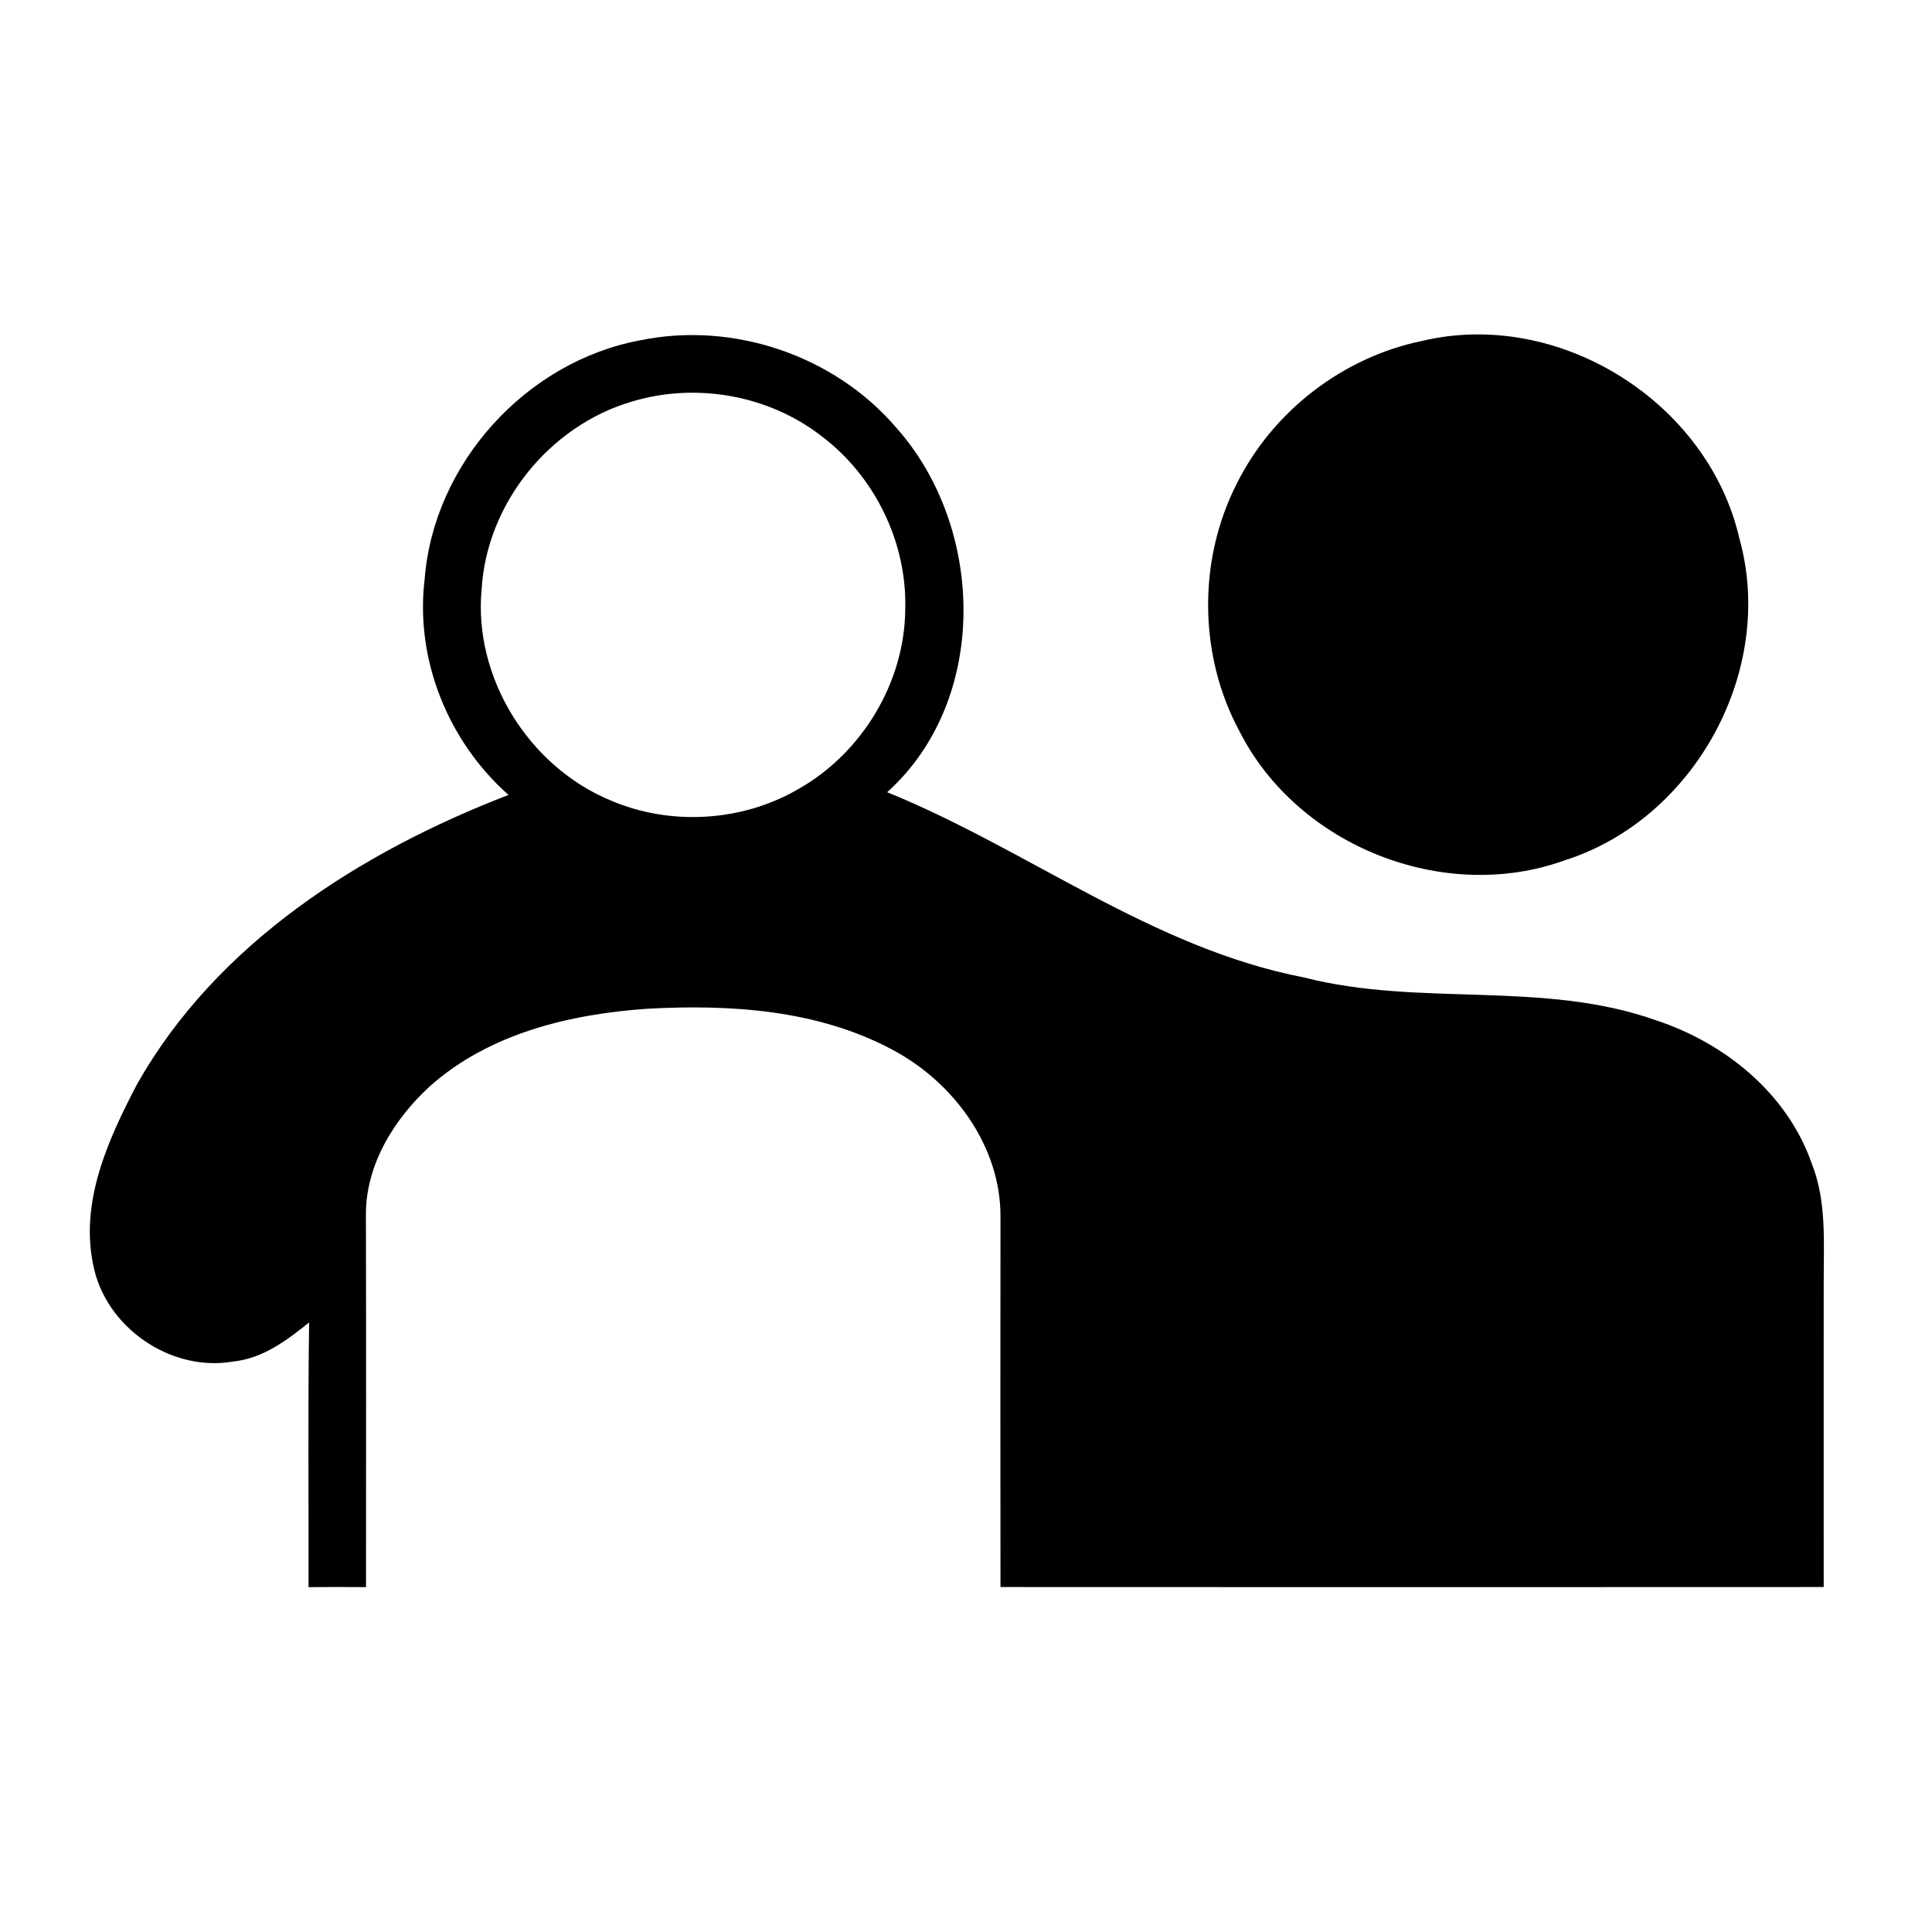 <?xml version="1.0" encoding="UTF-8" ?>
<!DOCTYPE svg PUBLIC "-//W3C//DTD SVG 1.1//EN" "http://www.w3.org/Graphics/SVG/1.1/DTD/svg11.dtd">
<svg width="200pt" height="200pt" viewBox="0 0 200 200" version="1.1" xmlns="http://www.w3.org/2000/svg">
<g id="#000000ff">
<path fill="#000000" opacity="1.00" d=" M 66.22 35.24 C 75.85 33.23 86.36 36.78 92.76 44.25 C 101.99 54.58 102.45 72.44 91.84 82.01 C 106.44 87.94 119.26 98.16 135.01 101.19 C 146.97 104.26 159.70 101.45 171.43 105.62 C 178.54 107.96 184.98 113.16 187.52 120.36 C 189.14 124.38 188.77 128.76 188.79 132.99 C 188.78 143.42 188.79 153.86 188.79 164.29 C 160.38 164.31 131.97 164.30 103.57 164.29 C 103.55 151.52 103.56 138.75 103.57 125.98 C 103.61 118.63 98.68 111.98 92.33 108.64 C 84.59 104.51 75.52 103.95 66.93 104.43 C 58.95 104.99 50.60 107.00 44.49 112.46 C 40.72 115.91 37.77 120.74 37.88 125.99 C 37.91 138.76 37.89 151.53 37.89 164.30 C 35.91 164.28 33.93 164.28 31.94 164.30 C 31.96 155.17 31.87 146.03 32.00 136.90 C 29.70 138.75 27.21 140.62 24.17 140.94 C 17.66 142.09 10.87 137.37 9.64 130.90 C 8.28 124.33 11.21 117.93 14.18 112.25 C 22.43 97.64 37.34 88.19 52.64 82.29 C 46.40 76.76 42.95 68.28 43.96 59.96 C 44.88 47.99 54.45 37.45 66.22 35.24 M 65.35 41.59 C 56.87 44.10 50.39 52.13 49.86 60.97 C 48.99 70.12 54.71 79.30 63.14 82.83 C 69.35 85.52 76.80 85.09 82.65 81.68 C 89.23 77.96 93.66 70.65 93.71 63.06 C 93.91 56.11 90.51 49.21 84.93 45.06 C 79.45 40.86 71.94 39.57 65.35 41.59 Z" />
<path fill="#000000" opacity="1.00" d=" M 147.23 35.29 C 161.38 31.92 176.82 41.61 180.06 55.74 C 183.87 69.37 175.43 84.79 161.98 89.06 C 149.46 93.59 134.34 87.58 128.32 75.72 C 124.07 67.87 123.98 57.97 128.05 50.03 C 131.78 42.55 139.04 36.96 147.23 35.29 Z" />
</g>
</svg>
